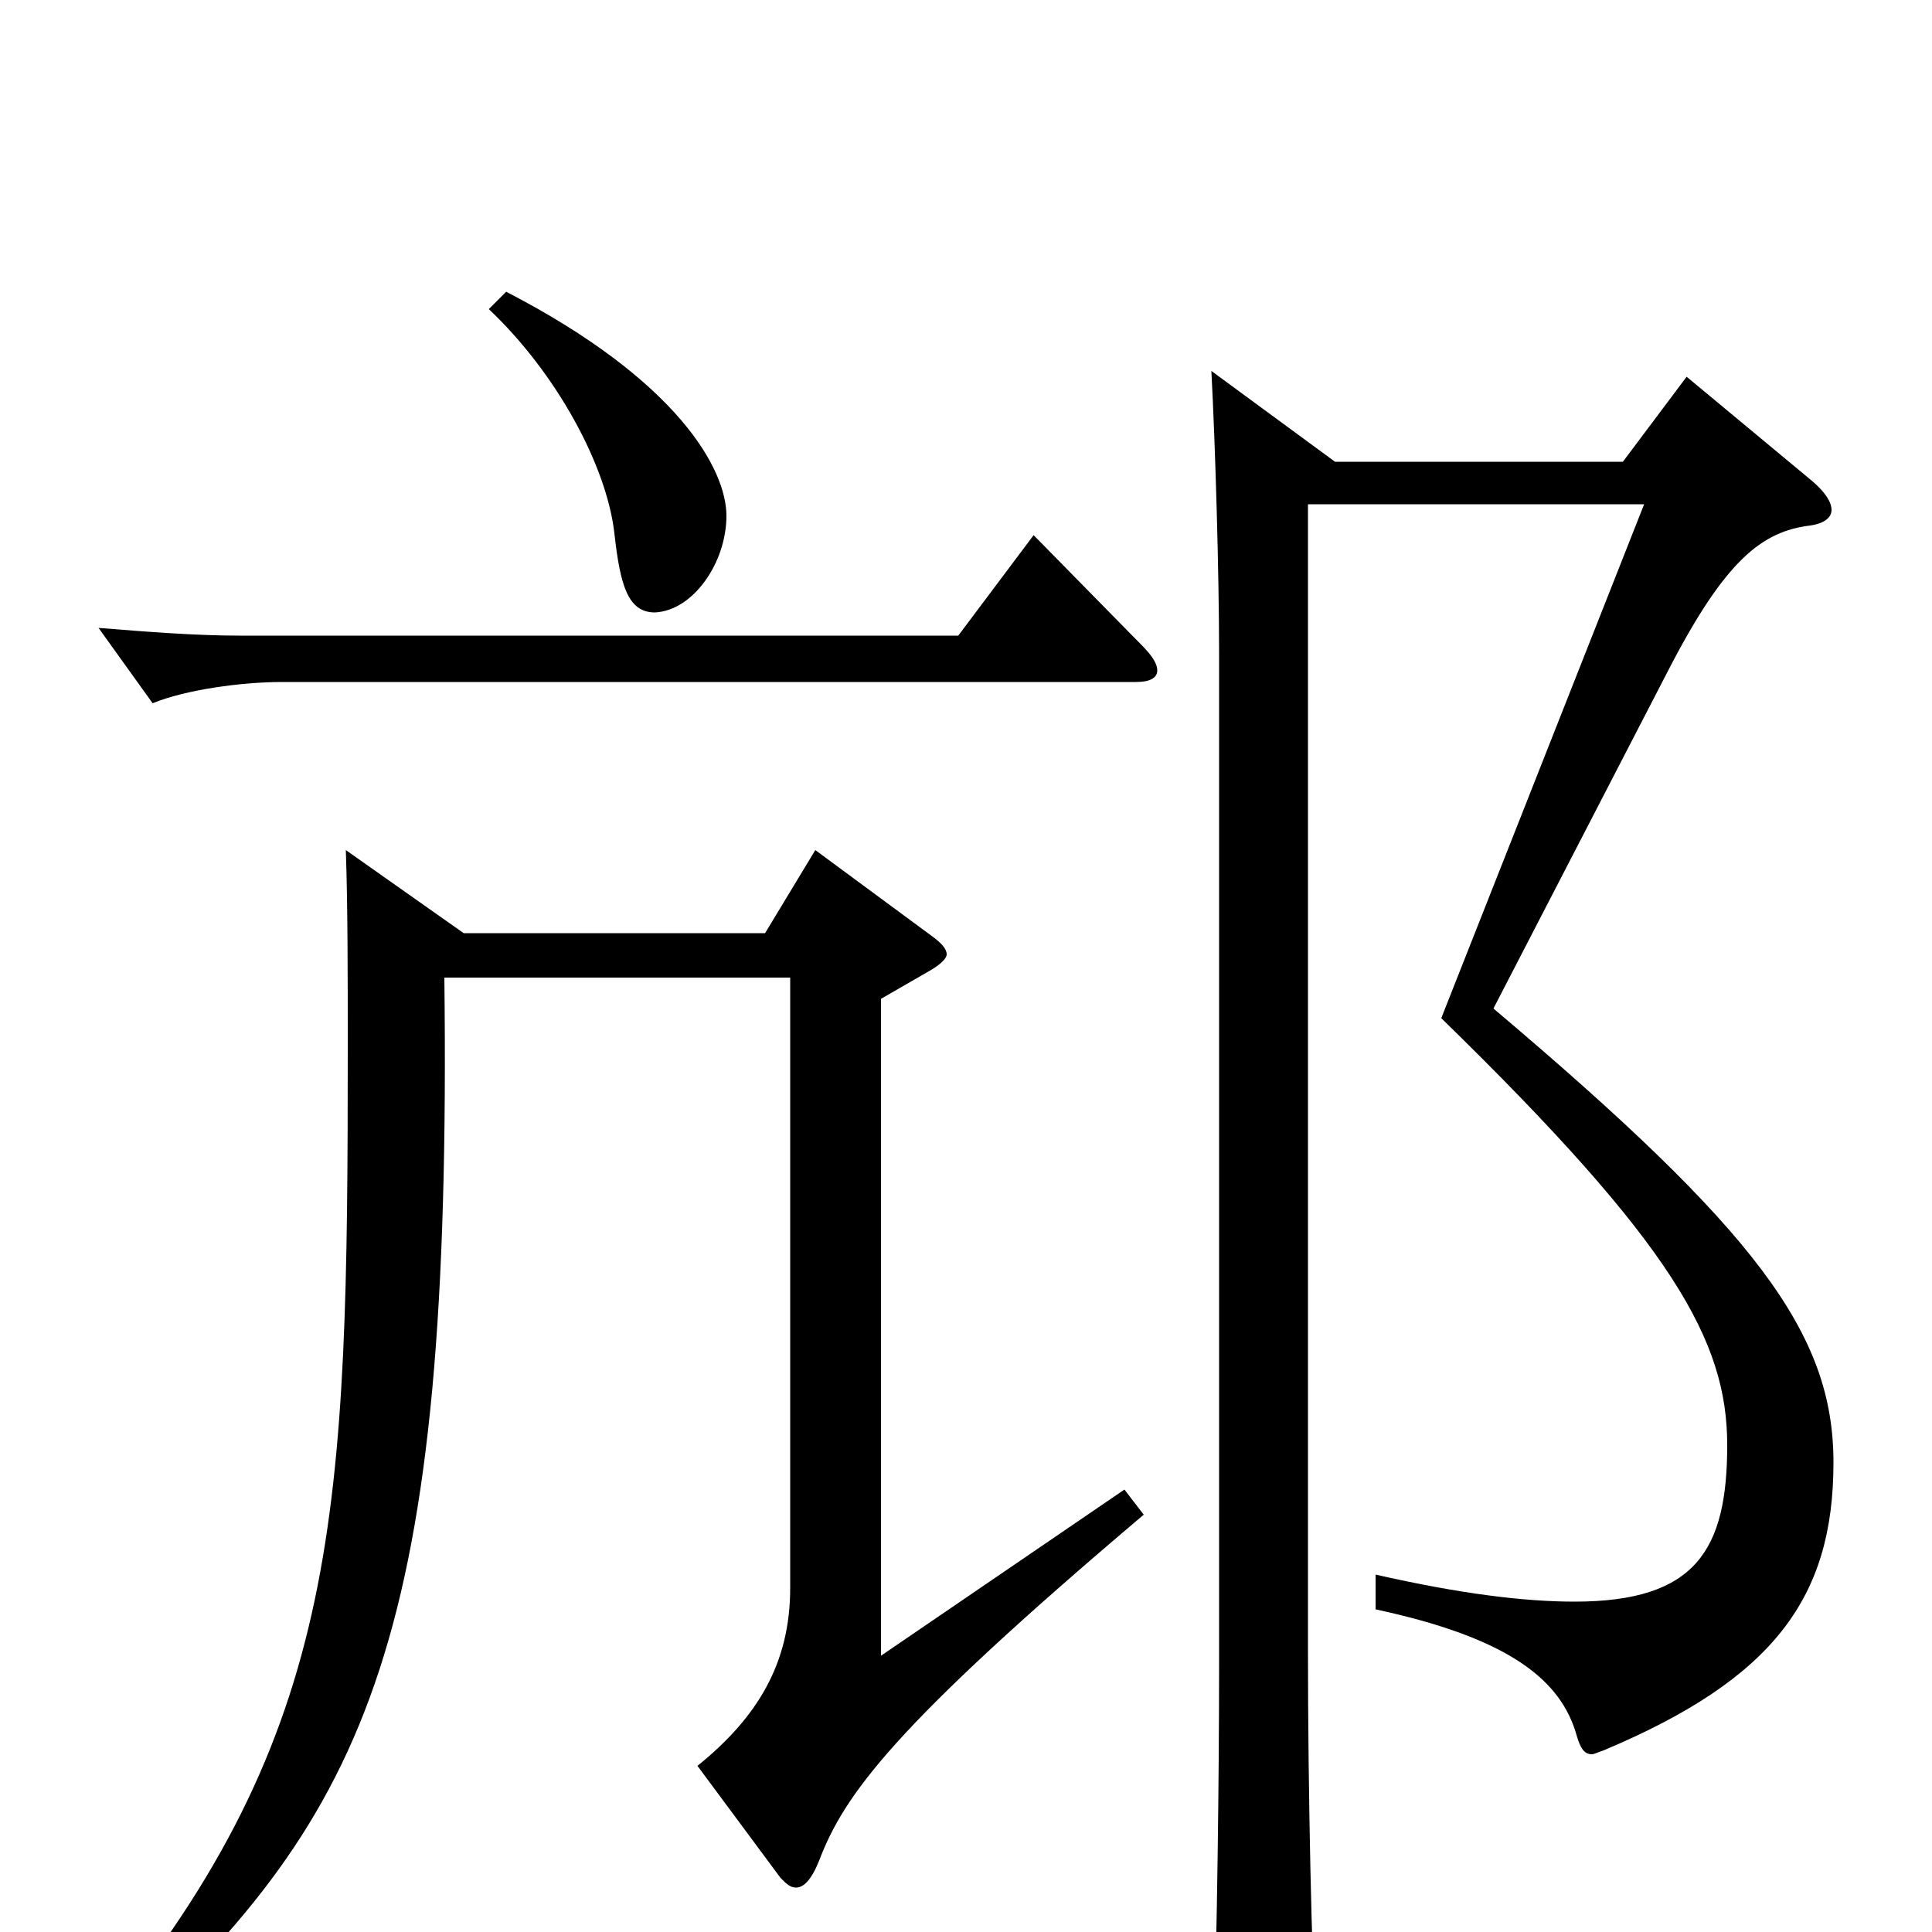 <svg xmlns="http://www.w3.org/2000/svg" viewBox="0 -1000 1000 1000">
	<path fill="#000000" d="M627 -808C629 -771 631 -703 631 -662V-138C631 -81 630 2 628 61V68C628 84 630 90 637 90C642 90 648 88 656 84C677 74 681 69 681 55V50C679 13 677 -70 677 -146V-739H851L746 -473C866 -356 894 -306 894 -252C894 -198 878 -171 815 -171C789 -171 756 -175 712 -185V-167C782 -152 808 -130 816 -102C818 -95 820 -92 824 -92C825 -92 827 -93 830 -94C918 -131 949 -173 949 -243C949 -310 909 -363 773 -478L864 -654C893 -710 912 -725 937 -728C944 -729 948 -732 948 -736C948 -740 945 -745 938 -751L873 -805L840 -761H691ZM179 -560C180 -531 180 -495 180 -459C180 -217 177 -104 52 48L63 56C192 -63 234 -153 230 -494H409V-178C409 -139 392 -111 361 -86L404 -28C407 -25 409 -23 412 -23C416 -23 420 -27 424 -37C437 -71 462 -106 592 -216L582 -229L456 -143V-483L482 -498C487 -501 490 -504 490 -506C490 -509 487 -512 483 -515L422 -560L396 -517H240ZM253 -840C288 -807 314 -759 318 -724C321 -697 325 -683 339 -683C359 -684 376 -709 376 -733C376 -757 351 -803 262 -849ZM535 -723L496 -671H124C101 -671 76 -673 51 -675L79 -636C96 -643 125 -647 146 -647H588C595 -647 599 -649 599 -653C599 -656 597 -660 591 -666Z"/>
</svg>
